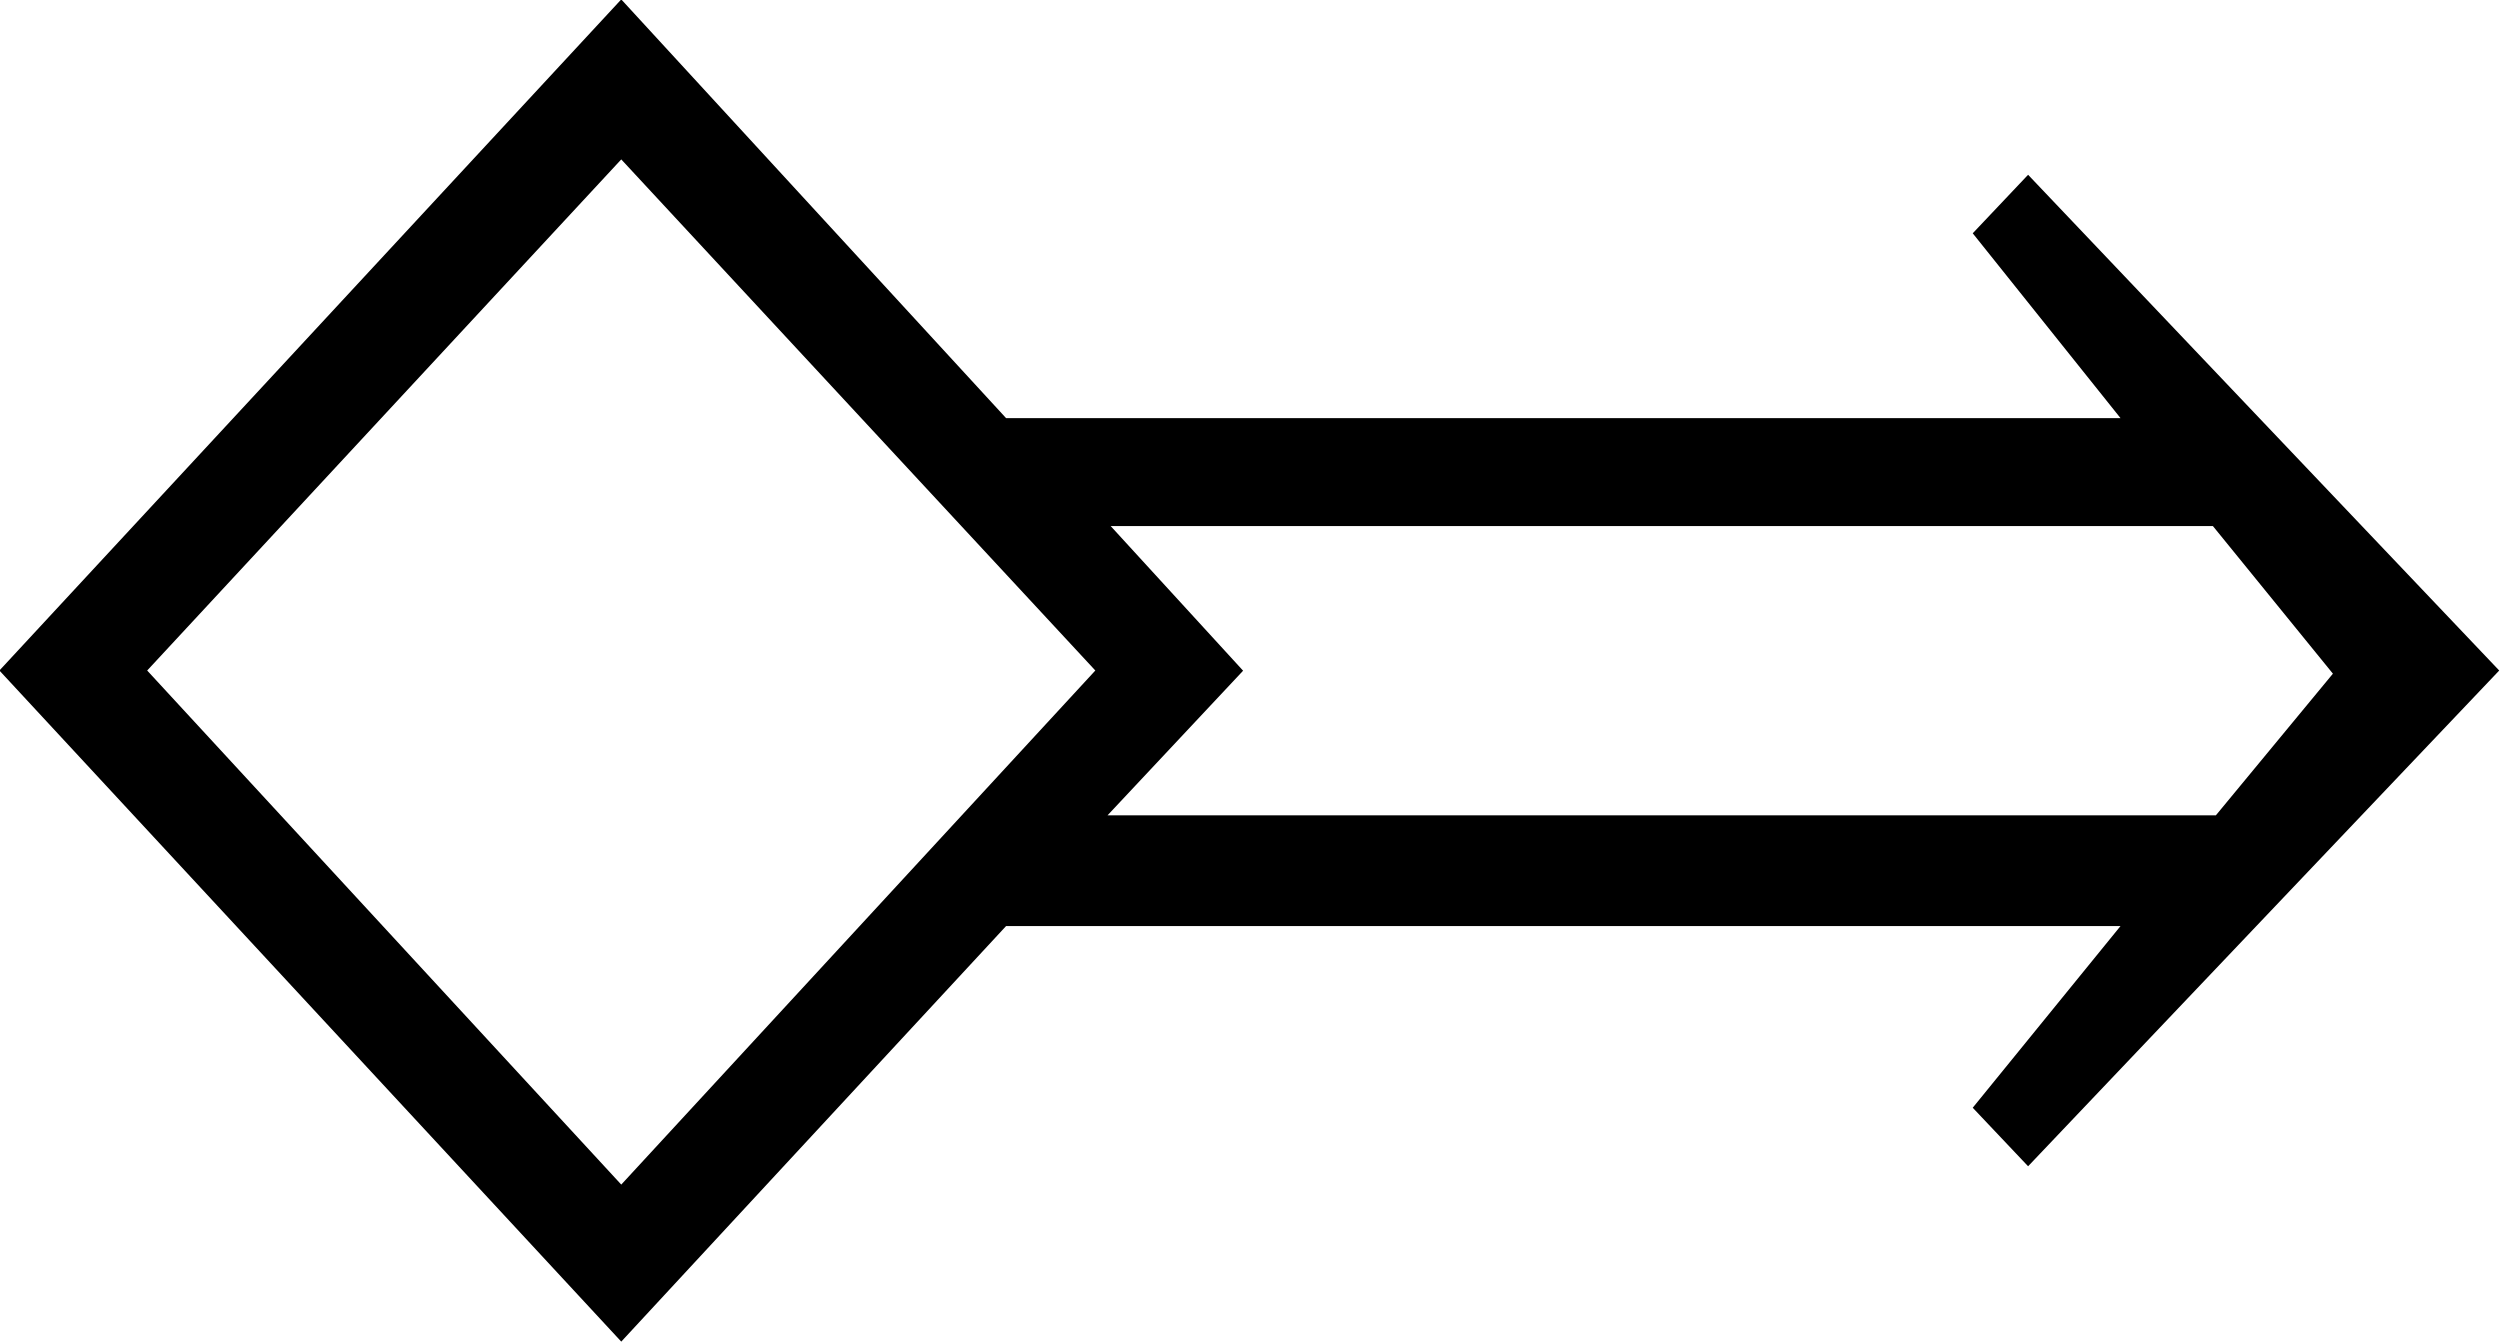 <?xml version="1.0" encoding="UTF-8"?>
<svg fill="#000000" version="1.1" viewBox="0 0 12.688 6.812" xmlns="http://www.w3.org/2000/svg" xmlns:xlink="http://www.w3.org/1999/xlink">
<defs>
<g id="a">
<path d="m13.312-2.562-2.391-2.516-0.281 0.297 0.75 0.938h-5.656l-1.953-2.125-3.156 3.406 3.156 3.406 1.953-2.109h5.656l-0.75 0.922 0.281 0.297zm-0.844 0.016-0.594 0.719h-5.625l0.688-0.734-0.672-0.734h5.594zm-6.281-0.016-2.406 2.609-2.406-2.609 2.406-2.594z"/>
</g>
</defs>
<g transform="translate(-149.34 -128.8)">
<use x="148.712" y="134.765" xlink:href="#a"/>
</g>
</svg>
